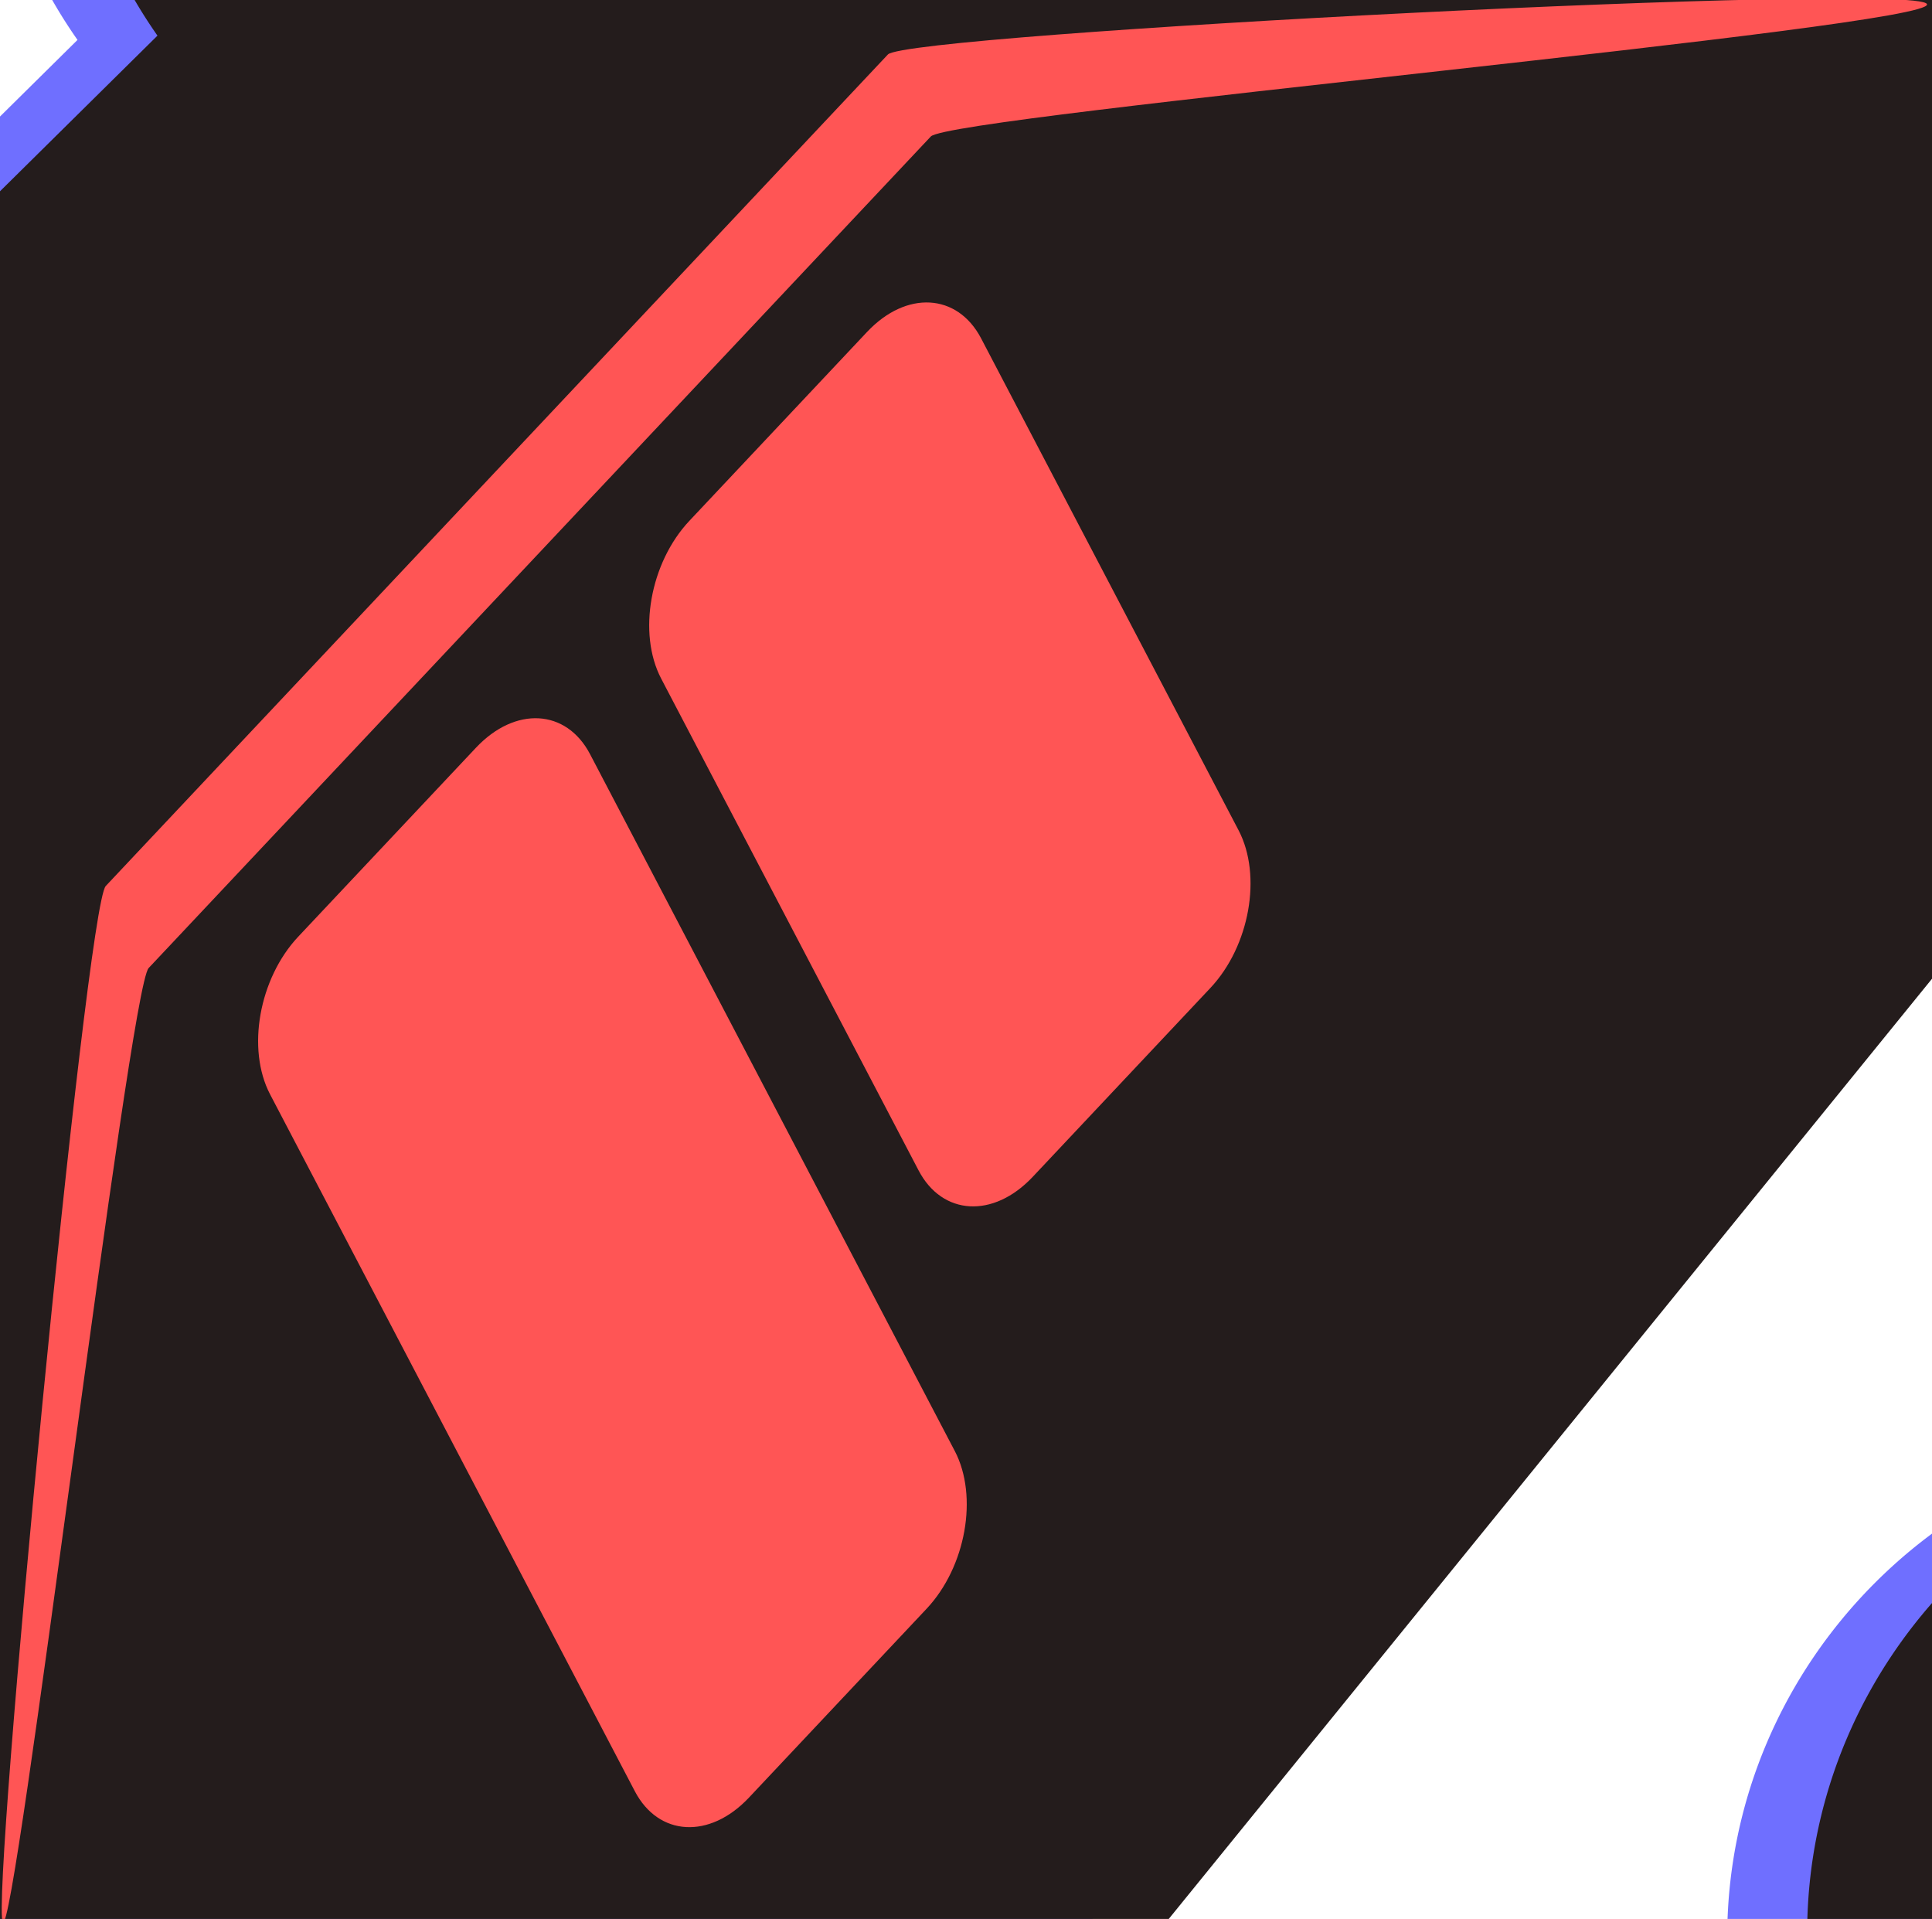 <?xml version="1.0" encoding="UTF-8" standalone="no"?>
<svg
   viewBox="0 0 48.256 47.926"
   fill="none"
   role="img"
   width="48.256"
   height="47.926"
   version="1.1"
   id="svg1091"
   sodipodi:docname="ccommits-logo.svg"
   inkscape:version="1.2.2 (732a01da63, 2022-12-09)"
   xml:space="preserve"
   xmlns:inkscape="http://www.inkscape.org/namespaces/inkscape"
   xmlns:sodipodi="http://sodipodi.sourceforge.net/DTD/sodipodi-0.dtd"
   xmlns="http://www.w3.org/2000/svg"
   xmlns:svg="http://www.w3.org/2000/svg"
   xmlns:rdf="http://www.w3.org/1999/02/22-rdf-syntax-ns#"
   xmlns:cc="http://creativecommons.org/ns#"
   xmlns:dc="http://purl.org/dc/elements/1.1/"><defs
     id="defs1095"><meshgradient
       inkscape:collect="always"
       id="meshgradient1607"
       gradientUnits="userSpaceOnUse"
       x="0.671"
       y="3.174"><meshrow
         id="meshrow1609"><meshpatch
           id="meshpatch1611"><stop
             path="c 33.049,0  66.098,0  99.147,0"
             style="stop-color:#ffffff;stop-opacity:1"
             id="stop1613" /><stop
             path="c 0,31.778  0,63.555  0,95.333"
             style="stop-color:#800080;stop-opacity:1"
             id="stop1615" /><stop
             path="c -33.049,0  -66.098,0  -99.147,0"
             style="stop-color:#ffffff;stop-opacity:1"
             id="stop1617" /><stop
             path="c 0,-31.778  0,-63.555  0,-95.333"
             style="stop-color:#800080;stop-opacity:1"
             id="stop1619" /></meshpatch></meshrow></meshgradient></defs><sodipodi:namedview
     id="namedview1093"
     pagecolor="#303030"
     bordercolor="#000000"
     borderopacity="0.25"
     inkscape:showpageshadow="2"
     inkscape:pageopacity="0"
     inkscape:pagecheckerboard="0"
     inkscape:deskcolor="#d1d1d1"
     showgrid="false"
     inkscape:zoom="4.6625"
     inkscape:cx="44.932976"
     inkscape:cy="96.300268"
     inkscape:window-width="2503"
     inkscape:window-height="1576"
     inkscape:window-x="103"
     inkscape:window-y="293"
     inkscape:window-maximized="0"
     inkscape:current-layer="layer1" /><style
     id="style1073">.name-a { font: 4em &quot;Fira Sans&quot;, sans-serif;      font-weight: 300;      fill: rgba(56, 144, 252, 0.879);      text-anchor: middle;      font-size: 4em; }
.name-b { font: 4em &quot;Fira Sans&quot;, sans-serif;      font-weight: 300;      fill: #0ab0c6;      text-anchor: middle; }
.stone_een { fill: #d58307;        transform: rotate(-49deg); }
</style><title
     id="title1075">Commit</title><mask
     id="mask__ring"
     maskUnits="userSpaceOnUse"
     x="0"
     y="0"
     width="90"
     height="90"><rect
       width="90"
       height="90"
       rx="180"
       fill="#ffffff"
       id="rect1077"
       x="0"
       y="0" /></mask><!--License: GPL. Made by Viglino: https://github.com/Viglino/font-gis--><!--License: GPL. Made by Viglino: https://github.com/Viglino/font-gis--><svg
     width="100"
     height="100"
     viewBox="0 0 100 100"
     aria-hidden="true"
     role="img"
     class="iconify iconify--gis"
     preserveAspectRatio="xMidYMid"
     version="1.1"
     id="svg1086"
     style="display:inline"
     inkscape:label="svg-bottom-shadow"
     transform="translate(-32.87,-22.266)"><path
       d="m 45.023,3.531 c -4.29,0 -8.477,2.182 -10.8,6.12 -2.57,4.362 -2.164,9.697 0.583,13.612 l -12.567,12.42 a 3.5,3.5 0 0 0 -0.045,-0.015 c -5.843,-3.011 -13.169,-0.999 -16.546,4.73 -3.5,5.935 -1.5,13.686 4.435,17.186 3.463,2.042 7.543,2.2 11.037,0.806 l 12.74,19.137 c -1.964,2.217 -3.171,5.117 -3.171,8.287 0,6.89 5.659,12.55 12.548,12.55 6.358,0 11.61,-4.835 12.389,-10.993 l 2.137,-0.76 -1.42,-3.99 -0.947,0.338 a 12.608,12.608 0 0 0 -2.155,-4.623 l 0.184,0.142 32.683,-40.256 a 12.41,12.41 0 0 0 3.64,0.594 l -0.071,1.4 4.226,0.207 0.11,-2.248 c 2.779,-0.922 5.254,-2.789 6.845,-5.488 3.38,-5.733 1.591,-13.125 -3.882,-16.777 a 3.5,3.5 0 0 0 -0.555,-0.408 3.5,3.5 0 0 0 -0.639,-0.293 c -5.843,-3.011 -13.169,-0.999 -16.547,4.73 -0.068,0.115 -0.12,0.235 -0.183,0.352 l -21.504,-4.715 c -0.168,-3.901 -2.153,-7.663 -5.586,-9.953 a 3.5,3.5 0 0 0 -0.553,-0.409 3.5,3.5 0 0 0 -0.638,-0.293 12.526,12.526 0 0 0 -5.748,-1.39 z m 0.2,6.93 c 0.894,0.035 1.795,0.29 2.632,0.783 2.676,1.578 3.538,4.925 1.96,7.601 -1.577,2.676 -4.923,3.54 -7.6,1.961 -2.675,-1.578 -3.54,-4.923 -1.962,-7.6 1.085,-1.84 3.006,-2.823 4.97,-2.745 z m 45.013,10.286 a 5.6,5.6 0 0 1 2.631,0.783 c 2.676,1.578 3.541,4.925 1.963,7.601 -1.578,2.677 -4.925,3.541 -7.601,1.963 -2.677,-1.578 -3.54,-4.925 -1.961,-7.601 1.084,-1.84 3.004,-2.824 4.968,-2.746 z m -73.591,20.46 c 0.893,0.036 1.795,0.29 2.631,0.784 2.677,1.578 3.541,4.923 1.963,7.6 -1.578,2.675 -4.923,3.54 -7.6,1.962 -2.675,-1.578 -3.54,-4.925 -1.962,-7.601 1.085,-1.84 3.004,-2.822 4.969,-2.744 z m 72.827,3.235 -0.424,8.455 4.234,0.211 0.414,-8.459 z m -0.63,12.682 -0.048,0.994 c -0.078,-0.002 -0.154,-0.012 -0.232,-0.012 -6.89,0 -12.551,5.66 -12.551,12.549 0,1.647 0.331,3.22 0.918,4.666 l -4.62,1.64 1.415,3.987 5.51,-1.95 c 2.304,2.572 5.634,4.208 9.328,4.208 6.65,0 12.103,-5.288 12.478,-11.85 a 3.5,3.5 0 0 0 0.07,-0.701 3.5,3.5 0 0 0 -0.07,-0.694 c -0.284,-5.024 -3.55,-9.292 -8.047,-11.023 l 0.08,-1.598 -4.23,-0.216 z m -0.279,7.983 c 3.106,0 5.548,2.442 5.548,5.549 0,3.106 -2.442,5.55 -5.548,5.55 -3.107,0 -5.551,-2.444 -5.551,-5.55 0,-3.107 2.444,-5.549 5.55,-5.549 z m -20.25,13.271 -7.977,2.834 1.412,3.987 7.984,-2.83 -1.42,-3.99 z m -25.077,1.887 c 3.107,0 5.551,2.442 5.551,5.549 0,3.107 -2.444,5.55 -5.55,5.55 -3.107,0 -5.55,-2.443 -5.55,-5.55 0,-3.107 2.443,-5.549 5.55,-5.549 z"
       fill="#272626"
       fill-rule="evenodd"
       id="path1084"
       style="display:inline;fill:#6f6fff;fill-opacity:1" /></svg><svg
     width="105"
     height="100"
     viewBox="0 0 100 100"
     aria-hidden="true"
     role="img"
     class="iconify iconify--gis"
     preserveAspectRatio="xMidYMid"
     version="1.1"
     id="svg1082"
     style="display:inline"
     inkscape:label="svg-mid-shadow"
     transform="translate(-30.37,-22.266)"><path
       d="m 42.02,3.424 c -4.29,0 -8.477,2.182 -10.8,6.12 -2.57,4.362 -2.164,9.697 0.583,13.612 L 19.236,35.576 A 3.5,3.5 0 0 0 19.191,35.561 C 13.348,32.55 6.022,34.562 2.645,40.291 c -3.5,5.935 -1.5,13.686 4.435,17.186 3.463,2.042 7.543,2.2 11.037,0.806 l 12.74,19.137 c -1.964,2.217 -3.171,5.117 -3.171,8.287 0,6.89 5.659,12.55 12.548,12.55 6.358,0 11.61,-4.835 12.389,-10.993 l 2.137,-0.76 -1.42,-3.99 -0.947,0.338 a 12.608,12.608 0 0 0 -2.155,-4.623 l 0.184,0.142 32.683,-40.256 a 12.41,12.41 0 0 0 3.64,0.594 l -0.071,1.4 4.226,0.207 0.11,-2.248 c 2.779,-0.922 5.254,-2.789 6.845,-5.488 3.38,-5.733 1.591,-13.125 -3.882,-16.777 a 3.5,3.5 0 0 0 -0.555,-0.408 3.5,3.5 0 0 0 -0.639,-0.293 c -5.843,-3.011 -13.169,-0.999 -16.547,4.73 -0.068,0.115 -0.12,0.235 -0.183,0.352 L 54.545,15.469 C 54.377,11.568 52.392,7.806 48.959,5.516 A 3.5,3.5 0 0 0 48.406,5.107 3.5,3.5 0 0 0 47.768,4.814 12.526,12.526 0 0 0 42.02,3.424 Z m 0.2,6.93 c 0.894,0.035 1.795,0.29 2.632,0.783 2.676,1.578 3.538,4.925 1.96,7.601 -1.577,2.676 -4.923,3.54 -7.6,1.961 -2.675,-1.578 -3.54,-4.923 -1.962,-7.6 1.085,-1.84 3.006,-2.823 4.97,-2.745 z M 87.233,20.64 a 5.6,5.6 0 0 1 2.631,0.783 c 2.676,1.578 3.541,4.925 1.963,7.601 -1.578,2.677 -4.925,3.541 -7.601,1.963 -2.677,-1.578 -3.54,-4.925 -1.961,-7.601 1.084,-1.84 3.004,-2.824 4.968,-2.746 z M 13.642,41.1 c 0.893,0.036 1.795,0.29 2.631,0.784 2.677,1.578 3.541,4.923 1.963,7.6 -1.578,2.675 -4.923,3.54 -7.6,1.962 -2.675,-1.578 -3.54,-4.925 -1.962,-7.601 1.085,-1.84 3.004,-2.822 4.969,-2.744 z m 72.827,3.235 -0.424,8.455 4.234,0.211 0.414,-8.459 z m -0.63,12.682 -0.048,0.994 c -0.078,-0.002 -0.154,-0.012 -0.232,-0.012 -6.89,0 -12.551,5.66 -12.551,12.549 0,1.647 0.331,3.22 0.918,4.666 l -4.62,1.64 1.415,3.987 5.51,-1.95 c 2.304,2.572 5.634,4.208 9.328,4.208 6.65,0 12.103,-5.288 12.478,-11.85 a 3.5,3.5 0 0 0 0.07,-0.701 3.5,3.5 0 0 0 -0.07,-0.694 C 97.753,64.83 94.487,60.562 89.99,58.831 l 0.08,-1.598 -4.23,-0.216 z M 85.56,65 c 3.106,0 5.548,2.442 5.548,5.549 0,3.106 -2.442,5.55 -5.548,5.55 -3.107,0 -5.551,-2.444 -5.551,-5.55 0,-3.107 2.444,-5.549 5.55,-5.549 z m -20.25,13.271 -7.977,2.834 1.412,3.987 7.984,-2.83 -1.42,-3.99 z m -25.077,1.887 c 3.107,0 5.551,2.442 5.551,5.549 0,3.107 -2.444,5.55 -5.55,5.55 -3.107,0 -5.55,-2.443 -5.55,-5.55 0,-3.107 2.443,-5.549 5.55,-5.549 z"
       fill="#d58307"
       fill-rule="evenodd"
       id="path1080"
       style="display:inline;fill:#241c1c" /></svg><!--License: GPL. Made by Viglino: https://github.com/Viglino/font-gis--><g
     inkscape:groupmode="layer"
     id="layer1"
     inkscape:label="GitIcon"
     style="display:inline"
     transform="translate(-32.87,-22.266)"><g
       style="fill:#ff5555"
       id="g4345"
       transform="matrix(0.067,0.128,-0.111,0.118,57.343,14.812)"><path
         d="m 47.994,39.995 v 176 c 0,4.418 104.568,93.286 100.15,93.286 -4.418,0 -116.15,-88.868 -116.15,-93.286 v -176 c 0,-4.418 127.74,-154.032 132.158,-154.032 4.418,0 -116.158,149.614 -116.158,154.032 z M 80,120 h 96 c 8.832,-0.01 15.99,-7.168 16,-16 V 64 C 191.99,55.168 184.832,48.01 176,48 H 80 c -8.832,0.01 -15.99,7.168 -16,16 v 40 c 0.01,8.832 7.168,15.99 16,16 z m 136,16 H 80 c -8.832,0.01 -15.99,7.168 -16,16 v 40 c 0.01,8.832 7.168,15.99 16,16 h 136 c 8.832,-0.01 15.99,-7.168 16,-16 v -40 c -0.01,-8.832 -7.168,-15.99 -16,-16 z"
         id="path4337"
         style="fill:#ff5555"
         sodipodi:nodetypes="ssssssscccccccccccccccccc" /></g></g><svg
     width="100"
     height="100"
     viewBox="0 0 100 100"
     aria-hidden="true"
     role="img"
     class="iconify iconify--gis"
     preserveAspectRatio="xMidYMid"
     version="1.1"
     id="svg1620"
     style="display:none"
     inkscape:label="svg-top"
     transform="translate(-32.87,-22.266)"><path
       d="m 42.02,3.424 c -4.29,0 -8.477,2.182 -10.8,6.12 -2.57,4.362 -2.164,9.697 0.583,13.612 L 19.236,35.576 C 19.221,35.571 19.206,35.566 19.191,35.561 13.348,32.55 6.022,34.562 2.645,40.291 c -3.5,5.935 -1.5,13.686 4.435,17.186 3.463,2.042 7.543,2.2 11.037,0.806 l 12.74,19.137 c -1.964,2.217 -3.171,5.117 -3.171,8.287 0,6.89 5.659,12.55 12.548,12.55 6.358,0 11.61,-4.835 12.389,-10.993 l 2.137,-0.76 -1.42,-3.99 -0.947,0.338 C 51.997,81.18 51.264,79.607 50.238,78.229 L 46.196,71.659 63.243,27.725 c 1.177,0.378 22.373,8.716 23.609,8.732 L 86.674,40.109 90.9,40.316 91.01,38.068 c 2.779,-0.922 5.254,-2.789 6.845,-5.488 3.38,-5.733 1.591,-13.125 -3.882,-16.777 -0.171,-0.154 -0.357,-0.291 -0.555,-0.408 -0.203,-0.119 -0.417,-0.217 -0.639,-0.293 -5.843,-3.011 -13.169,-0.999 -16.547,4.73 -0.068,0.115 -0.12,0.235 -0.183,0.352 L 54.545,15.469 C 54.377,11.568 52.392,7.806 48.959,5.516 48.789,5.362 48.603,5.225 48.406,5.107 48.204,4.988 47.99,4.89 47.768,4.814 45.99,3.899 44.019,3.422 42.02,3.424 Z m 0.2,6.93 c 0.894,0.035 1.795,0.29 2.632,0.783 2.676,1.578 3.538,4.925 1.96,7.601 -1.577,2.676 -4.923,3.54 -7.6,1.961 -2.675,-1.578 -3.54,-4.923 -1.962,-7.6 1.085,-1.84 3.006,-2.823 4.97,-2.745 z M 87.233,20.64 c 0.928,0.039 1.833,0.308 2.631,0.783 2.676,1.578 3.541,4.925 1.963,7.601 -1.578,2.677 -4.925,3.541 -7.601,1.963 -2.677,-1.578 -3.54,-4.925 -1.961,-7.601 1.084,-1.84 3.004,-2.824 4.968,-2.746 z M 13.642,41.1 c 0.893,0.036 1.795,0.29 2.631,0.784 2.677,1.578 3.541,4.923 1.963,7.6 -1.578,2.675 -4.923,3.54 -7.6,1.962 -2.675,-1.578 -3.54,-4.925 -1.962,-7.601 1.085,-1.84 3.004,-2.822 4.969,-2.744 z M 86.848,40.316 86.045,52.79 90.127,57.323 90.693,44.542 Z M 85.839,57.017 85.791,58.011 c -0.078,-0.002 -0.154,-0.012 -0.232,-0.012 -6.89,0 -12.551,5.66 -12.551,12.549 0,1.647 0.331,3.22 0.918,4.666 l -4.62,1.64 1.415,3.987 5.51,-1.95 c 2.304,2.572 5.634,4.208 9.328,4.208 6.65,0 12.103,-5.288 12.478,-11.85 0.047,-0.231 0.07,-0.466 0.07,-0.701 -1.66e-4,-0.233 -0.024,-0.466 -0.07,-0.694 -0.284,-5.024 -3.55,-9.292 -8.047,-11.023 l 0.08,-1.598 -4.23,-0.216 z M 85.56,65 c 3.106,0 5.548,2.442 5.548,5.549 0,3.106 -2.442,5.55 -5.548,5.55 -3.107,0 -5.551,-2.444 -5.551,-5.55 0,-3.107 2.444,-5.549 5.55,-5.549 z m -20.25,13.271 -7.977,2.834 1.412,3.987 7.984,-2.83 -1.42,-3.99 z m -25.077,1.887 c 3.107,0 5.551,2.442 5.551,5.549 0,3.107 -2.444,5.55 -5.55,5.55 -3.107,0 -5.55,-2.443 -5.55,-5.55 0,-3.107 2.443,-5.549 5.55,-5.549 z"
       fill="#272626"
       fill-rule="evenodd"
       id="path1618"
       style="display:inline;fill:#0000ff;fill-opacity:0.728"
       sodipodi:nodetypes="cccccccccssccccccccccccccccccccccccccccccccccccccccccccccccssccccscccccccsssssscccccccssscc" /></svg><svg
     width="100"
     height="100"
     viewBox="0 0 100 100"
     aria-hidden="true"
     role="img"
     class="iconify iconify--gis"
     preserveAspectRatio="xMidYMid"
     version="1.1"
     id="svg187"
     style="display:inline"
     inkscape:label="svg-top"
     transform="translate(-32.87,-22.266)"><path
       d="m 42.02,3.424 c -4.29,0 -8.477,2.182 -10.8,6.12 -2.57,4.362 -2.164,9.697 0.583,13.612 L 19.236,35.576 C 19.221,35.571 19.206,35.566 19.191,35.561 13.348,32.55 6.022,34.562 2.645,40.291 c -3.5,5.935 -1.5,13.686 4.435,17.186 3.463,2.042 7.543,2.2 11.037,0.806 l 12.74,19.137 c -1.964,2.217 -3.171,5.117 -3.171,8.287 0,6.89 5.659,12.55 12.548,12.55 6.358,0 11.61,-4.835 12.389,-10.993 l 2.137,-0.76 -1.42,-3.99 -0.947,0.338 C 51.997,81.18 51.264,79.607 50.238,78.229 L 46.196,71.659 63.243,27.725 c 1.177,0.378 22.373,8.716 23.609,8.732 L 86.674,40.109 90.9,40.316 91.01,38.068 c 2.779,-0.922 5.254,-2.789 6.845,-5.488 3.38,-5.733 1.591,-13.125 -3.882,-16.777 -0.171,-0.154 -0.357,-0.291 -0.555,-0.408 -0.203,-0.119 -0.417,-0.217 -0.639,-0.293 -5.843,-3.011 -13.169,-0.999 -16.547,4.73 -0.068,0.115 -0.12,0.235 -0.183,0.352 L 54.545,15.469 C 54.377,11.568 52.392,7.806 48.959,5.516 48.789,5.362 48.603,5.225 48.406,5.107 48.204,4.988 47.99,4.89 47.768,4.814 45.99,3.899 44.019,3.422 42.02,3.424 Z m 0.2,6.93 c 0.894,0.035 1.795,0.29 2.632,0.783 2.676,1.578 3.538,4.925 1.96,7.601 -1.577,2.676 -4.923,3.54 -7.6,1.961 -2.675,-1.578 -3.54,-4.923 -1.962,-7.6 1.085,-1.84 3.006,-2.823 4.97,-2.745 z M 87.233,20.64 c 0.928,0.039 1.833,0.308 2.631,0.783 2.676,1.578 3.541,4.925 1.963,7.601 -1.578,2.677 -4.925,3.541 -7.601,1.963 -2.677,-1.578 -3.54,-4.925 -1.961,-7.601 1.084,-1.84 3.004,-2.824 4.968,-2.746 z M 13.642,41.1 c 0.893,0.036 1.795,0.29 2.631,0.784 2.677,1.578 3.541,4.923 1.963,7.6 -1.578,2.675 -4.923,3.54 -7.6,1.962 -2.675,-1.578 -3.54,-4.925 -1.962,-7.601 1.085,-1.84 3.004,-2.822 4.969,-2.744 z M 86.848,40.316 86.045,52.79 90.127,57.323 90.693,44.542 Z M 85.839,57.017 85.791,58.011 c -0.078,-0.002 -0.154,-0.012 -0.232,-0.012 -6.89,0 -12.551,5.66 -12.551,12.549 0,1.647 0.331,3.22 0.918,4.666 l -4.62,1.64 1.415,3.987 5.51,-1.95 c 2.304,2.572 5.634,4.208 9.328,4.208 6.65,0 12.103,-5.288 12.478,-11.85 0.047,-0.231 0.07,-0.466 0.07,-0.701 -1.66e-4,-0.233 -0.024,-0.466 -0.07,-0.694 -0.284,-5.024 -3.55,-9.292 -8.047,-11.023 l 0.08,-1.598 -4.23,-0.216 z M 85.56,65 c 3.106,0 5.548,2.442 5.548,5.549 0,3.106 -2.442,5.55 -5.548,5.55 -3.107,0 -5.551,-2.444 -5.551,-5.55 0,-3.107 2.444,-5.549 5.55,-5.549 z m -20.25,13.271 -7.977,2.834 1.412,3.987 7.984,-2.83 -1.42,-3.99 z m -25.077,1.887 c 3.107,0 5.551,2.442 5.551,5.549 0,3.107 -2.444,5.55 -5.55,5.55 -3.107,0 -5.55,-2.443 -5.55,-5.55 0,-3.107 2.443,-5.549 5.55,-5.549 z"
       fill="#272626"
       fill-rule="evenodd"
       id="path185"
       style="display:inline;fill:#000000;fill-opacity:0;stroke:url(#meshgradient1607);stroke-width:0.5;stroke-linecap:round;stroke-linejoin:bevel;stroke-dasharray:none;stroke-dashoffset:0;stroke-opacity:1;paint-order:normal"
       sodipodi:nodetypes="cccccccccssccccccccccccccccccccccccccccccccccccccccccccccccssccccscccccccsssssscccccccssscc"
       inkscape:label="path185" /></svg><script
     id="mesh_polyfill"
     type="text/javascript">
!function(){const t=&quot;http://www.w3.org/2000/svg&quot;,e=&quot;http://www.w3.org/1999/xlink&quot;,s=&quot;http://www.w3.org/1999/xhtml&quot;,r=2;if(document.createElementNS(t,&quot;meshgradient&quot;).x)return;const n=(t,e,s,r)=&gt;{let n=new x(.5*(e.x+s.x),.5*(e.y+s.y)),o=new x(.5*(t.x+e.x),.5*(t.y+e.y)),i=new x(.5*(s.x+r.x),.5*(s.y+r.y)),a=new x(.5*(n.x+o.x),.5*(n.y+o.y)),h=new x(.5*(n.x+i.x),.5*(n.y+i.y)),l=new x(.5*(a.x+h.x),.5*(a.y+h.y));return[[t,o,a,l],[l,h,i,r]]},o=t=&gt;{let e=t[0].distSquared(t[1]),s=t[2].distSquared(t[3]),r=.25*t[0].distSquared(t[2]),n=.25*t[1].distSquared(t[3]),o=e&gt;s?e:s,i=r&gt;n?r:n;return 18*(o&gt;i?o:i)},i=(t,e)=&gt;Math.sqrt(t.distSquared(e)),a=(t,e)=&gt;t.scale(2/3).add(e.scale(1/3)),h=t=&gt;{let e,s,r,n,o,i,a,h=new g;return t.match(/(\w+\(\s*[^)]+\))+/g).forEach(t=&gt;{let l=t.match(/[\w.-]+/g),d=l.shift();switch(d){case&quot;translate&quot;:2===l.length?e=new g(1,0,0,1,l[0],l[1]):(console.error(&quot;mesh.js: translate does not have 2 arguments!&quot;),e=new g(1,0,0,1,0,0)),h=h.append(e);break;case&quot;scale&quot;:1===l.length?s=new g(l[0],0,0,l[0],0,0):2===l.length?s=new g(l[0],0,0,l[1],0,0):(console.error(&quot;mesh.js: scale does not have 1 or 2 arguments!&quot;),s=new g(1,0,0,1,0,0)),h=h.append(s);break;case&quot;rotate&quot;:if(3===l.length&amp;&amp;(e=new g(1,0,0,1,l[1],l[2]),h=h.append(e)),l[0]){r=l[0]*Math.PI/180;let t=Math.cos(r),e=Math.sin(r);Math.abs(t)&lt;1e-16&amp;&amp;(t=0),Math.abs(e)&lt;1e-16&amp;&amp;(e=0),a=new g(t,e,-e,t,0,0),h=h.append(a)}else console.error(&quot;math.js: No argument to rotate transform!&quot;);3===l.length&amp;&amp;(e=new g(1,0,0,1,-l[1],-l[2]),h=h.append(e));break;case&quot;skewX&quot;:l[0]?(r=l[0]*Math.PI/180,n=Math.tan(r),o=new g(1,0,n,1,0,0),h=h.append(o)):console.error(&quot;math.js: No argument to skewX transform!&quot;);break;case&quot;skewY&quot;:l[0]?(r=l[0]*Math.PI/180,n=Math.tan(r),i=new g(1,n,0,1,0,0),h=h.append(i)):console.error(&quot;math.js: No argument to skewY transform!&quot;);break;case&quot;matrix&quot;:6===l.length?h=h.append(new g(...l)):console.error(&quot;math.js: Incorrect number of arguments for matrix!&quot;);break;default:console.error(&quot;mesh.js: Unhandled transform type: &quot;+d)}}),h},l=t=&gt;{let e=[],s=t.split(/[ ,]+/);for(let t=0,r=s.length-1;t&lt;r;t+=2)e.push(new x(parseFloat(s[t]),parseFloat(s[t+1])));return e},d=(t,e)=&gt;{for(let s in e)t.setAttribute(s,e[s])},c=(t,e,s,r,n)=&gt;{let o,i,a=[0,0,0,0];for(let h=0;h&lt;3;++h)e[h]&lt;t[h]&amp;&amp;e[h]&lt;s[h]||t[h]&lt;e[h]&amp;&amp;s[h]&lt;e[h]?a[h]=0:(a[h]=.5*((e[h]-t[h])/r+(s[h]-e[h])/n),o=Math.abs(3*(e[h]-t[h])/r),i=Math.abs(3*(s[h]-e[h])/n),a[h]&gt;o?a[h]=o:a[h]&gt;i&amp;&amp;(a[h]=i));return a},u=[[1,0,0,0,0,0,0,0,0,0,0,0,0,0,0,0],[0,0,0,0,1,0,0,0,0,0,0,0,0,0,0,0],[-3,3,0,0,-2,-1,0,0,0,0,0,0,0,0,0,0],[2,-2,0,0,1,1,0,0,0,0,0,0,0,0,0,0],[0,0,0,0,0,0,0,0,1,0,0,0,0,0,0,0],[0,0,0,0,0,0,0,0,0,0,0,0,1,0,0,0],[0,0,0,0,0,0,0,0,-3,3,0,0,-2,-1,0,0],[0,0,0,0,0,0,0,0,2,-2,0,0,1,1,0,0],[-3,0,3,0,0,0,0,0,-2,0,-1,0,0,0,0,0],[0,0,0,0,-3,0,3,0,0,0,0,0,-2,0,-1,0],[9,-9,-9,9,6,3,-6,-3,6,-6,3,-3,4,2,2,1],[-6,6,6,-6,-3,-3,3,3,-4,4,-2,2,-2,-2,-1,-1],[2,0,-2,0,0,0,0,0,1,0,1,0,0,0,0,0],[0,0,0,0,2,0,-2,0,0,0,0,0,1,0,1,0],[-6,6,6,-6,-4,-2,4,2,-3,3,-3,3,-2,-1,-2,-1],[4,-4,-4,4,2,2,-2,-2,2,-2,2,-2,1,1,1,1]],f=t=&gt;{let e=[];for(let s=0;s&lt;16;++s){e[s]=0;for(let r=0;r&lt;16;++r)e[s]+=u[s][r]*t[r]}return e},p=(t,e,s)=&gt;{const r=e*e,n=s*s,o=e*e*e,i=s*s*s;return t[0]+t[1]*e+t[2]*r+t[3]*o+t[4]*s+t[5]*s*e+t[6]*s*r+t[7]*s*o+t[8]*n+t[9]*n*e+t[10]*n*r+t[11]*n*o+t[12]*i+t[13]*i*e+t[14]*i*r+t[15]*i*o},y=t=&gt;{let e=[],s=[],r=[];for(let s=0;s&lt;4;++s)e[s]=[],e[s][0]=n(t[0][s],t[1][s],t[2][s],t[3][s]),e[s][1]=[],e[s][1].push(...n(...e[s][0][0])),e[s][1].push(...n(...e[s][0][1])),e[s][2]=[],e[s][2].push(...n(...e[s][1][0])),e[s][2].push(...n(...e[s][1][1])),e[s][2].push(...n(...e[s][1][2])),e[s][2].push(...n(...e[s][1][3]));for(let t=0;t&lt;8;++t){s[t]=[];for(let r=0;r&lt;4;++r)s[t][r]=[],s[t][r][0]=n(e[0][2][t][r],e[1][2][t][r],e[2][2][t][r],e[3][2][t][r]),s[t][r][1]=[],s[t][r][1].push(...n(...s[t][r][0][0])),s[t][r][1].push(...n(...s[t][r][0][1])),s[t][r][2]=[],s[t][r][2].push(...n(...s[t][r][1][0])),s[t][r][2].push(...n(...s[t][r][1][1])),s[t][r][2].push(...n(...s[t][r][1][2])),s[t][r][2].push(...n(...s[t][r][1][3]))}for(let t=0;t&lt;8;++t){r[t]=[];for(let e=0;e&lt;8;++e)r[t][e]=[],r[t][e][0]=s[t][0][2][e],r[t][e][1]=s[t][1][2][e],r[t][e][2]=s[t][2][2][e],r[t][e][3]=s[t][3][2][e]}return r};class x{constructor(t,e){this.x=t||0,this.y=e||0}toString(){return`(x=${this.x}, y=${this.y})`}clone(){return new x(this.x,this.y)}add(t){return new x(this.x+t.x,this.y+t.y)}scale(t){return void 0===t.x?new x(this.x*t,this.y*t):new x(this.x*t.x,this.y*t.y)}distSquared(t){let e=this.x-t.x,s=this.y-t.y;return e*e+s*s}transform(t){let e=this.x*t.a+this.y*t.c+t.e,s=this.x*t.b+this.y*t.d+t.f;return new x(e,s)}}class g{constructor(t,e,s,r,n,o){void 0===t?(this.a=1,this.b=0,this.c=0,this.d=1,this.e=0,this.f=0):(this.a=t,this.b=e,this.c=s,this.d=r,this.e=n,this.f=o)}toString(){return`affine: ${this.a} ${this.c} ${this.e} \n       ${this.b} ${this.d} ${this.f}`}append(t){t instanceof g||console.error(&quot;mesh.js: argument to Affine.append is not affine!&quot;);let e=this.a*t.a+this.c*t.b,s=this.b*t.a+this.d*t.b,r=this.a*t.c+this.c*t.d,n=this.b*t.c+this.d*t.d,o=this.a*t.e+this.c*t.f+this.e,i=this.b*t.e+this.d*t.f+this.f;return new g(e,s,r,n,o,i)}}class w{constructor(t,e){this.nodes=t,this.colors=e}paintCurve(t,e){if(o(this.nodes)&gt;r){const s=n(...this.nodes);let r=[[],[]],o=[[],[]];for(let t=0;t&lt;4;++t)r[0][t]=this.colors[0][t],r[1][t]=(this.colors[0][t]+this.colors[1][t])/2,o[0][t]=r[1][t],o[1][t]=this.colors[1][t];let i=new w(s[0],r),a=new w(s[1],o);i.paintCurve(t,e),a.paintCurve(t,e)}else{let s=Math.round(this.nodes[0].x);if(s&gt;=0&amp;&amp;s&lt;e){let r=4*(~~this.nodes[0].y*e+s);t[r]=Math.round(this.colors[0][0]),t[r+1]=Math.round(this.colors[0][1]),t[r+2]=Math.round(this.colors[0][2]),t[r+3]=Math.round(this.colors[0][3])}}}}class m{constructor(t,e){this.nodes=t,this.colors=e}split(){let t=[[],[],[],[]],e=[[],[],[],[]],s=[[[],[]],[[],[]]],r=[[[],[]],[[],[]]];for(let s=0;s&lt;4;++s){const r=n(this.nodes[0][s],this.nodes[1][s],this.nodes[2][s],this.nodes[3][s]);t[0][s]=r[0][0],t[1][s]=r[0][1],t[2][s]=r[0][2],t[3][s]=r[0][3],e[0][s]=r[1][0],e[1][s]=r[1][1],e[2][s]=r[1][2],e[3][s]=r[1][3]}for(let t=0;t&lt;4;++t)s[0][0][t]=this.colors[0][0][t],s[0][1][t]=this.colors[0][1][t],s[1][0][t]=(this.colors[0][0][t]+this.colors[1][0][t])/2,s[1][1][t]=(this.colors[0][1][t]+this.colors[1][1][t])/2,r[0][0][t]=s[1][0][t],r[0][1][t]=s[1][1][t],r[1][0][t]=this.colors[1][0][t],r[1][1][t]=this.colors[1][1][t];return[new m(t,s),new m(e,r)]}paint(t,e){let s,n=!1;for(let t=0;t&lt;4;++t)if((s=o([this.nodes[0][t],this.nodes[1][t],this.nodes[2][t],this.nodes[3][t]]))&gt;r){n=!0;break}if(n){let s=this.split();s[0].paint(t,e),s[1].paint(t,e)}else{new w([...this.nodes[0]],[...this.colors[0]]).paintCurve(t,e)}}}class b{constructor(t){this.readMesh(t),this.type=t.getAttribute(&quot;type&quot;)||&quot;bilinear&quot;}readMesh(t){let e=[[]],s=[[]],r=Number(t.getAttribute(&quot;x&quot;)),n=Number(t.getAttribute(&quot;y&quot;));e[0][0]=new x(r,n);let o=t.children;for(let t=0,r=o.length;t&lt;r;++t){e[3*t+1]=[],e[3*t+2]=[],e[3*t+3]=[],s[t+1]=[];let r=o[t].children;for(let n=0,o=r.length;n&lt;o;++n){let o=r[n].children;for(let r=0,i=o.length;r&lt;i;++r){let i=r;0!==t&amp;&amp;++i;let h,d=o[r].getAttribute(&quot;path&quot;),c=&quot;l&quot;;null!=d&amp;&amp;(c=(h=d.match(/\s*([lLcC])\s*(.*)/))[1]);let u=l(h[2]);switch(c){case&quot;l&quot;:0===i?(e[3*t][3*n+3]=u[0].add(e[3*t][3*n]),e[3*t][3*n+1]=a(e[3*t][3*n],e[3*t][3*n+3]),e[3*t][3*n+2]=a(e[3*t][3*n+3],e[3*t][3*n])):1===i?(e[3*t+3][3*n+3]=u[0].add(e[3*t][3*n+3]),e[3*t+1][3*n+3]=a(e[3*t][3*n+3],e[3*t+3][3*n+3]),e[3*t+2][3*n+3]=a(e[3*t+3][3*n+3],e[3*t][3*n+3])):2===i?(0===n&amp;&amp;(e[3*t+3][3*n+0]=u[0].add(e[3*t+3][3*n+3])),e[3*t+3][3*n+1]=a(e[3*t+3][3*n],e[3*t+3][3*n+3]),e[3*t+3][3*n+2]=a(e[3*t+3][3*n+3],e[3*t+3][3*n])):(e[3*t+1][3*n]=a(e[3*t][3*n],e[3*t+3][3*n]),e[3*t+2][3*n]=a(e[3*t+3][3*n],e[3*t][3*n]));break;case&quot;L&quot;:0===i?(e[3*t][3*n+3]=u[0],e[3*t][3*n+1]=a(e[3*t][3*n],e[3*t][3*n+3]),e[3*t][3*n+2]=a(e[3*t][3*n+3],e[3*t][3*n])):1===i?(e[3*t+3][3*n+3]=u[0],e[3*t+1][3*n+3]=a(e[3*t][3*n+3],e[3*t+3][3*n+3]),e[3*t+2][3*n+3]=a(e[3*t+3][3*n+3],e[3*t][3*n+3])):2===i?(0===n&amp;&amp;(e[3*t+3][3*n+0]=u[0]),e[3*t+3][3*n+1]=a(e[3*t+3][3*n],e[3*t+3][3*n+3]),e[3*t+3][3*n+2]=a(e[3*t+3][3*n+3],e[3*t+3][3*n])):(e[3*t+1][3*n]=a(e[3*t][3*n],e[3*t+3][3*n]),e[3*t+2][3*n]=a(e[3*t+3][3*n],e[3*t][3*n]));break;case&quot;c&quot;:0===i?(e[3*t][3*n+1]=u[0].add(e[3*t][3*n]),e[3*t][3*n+2]=u[1].add(e[3*t][3*n]),e[3*t][3*n+3]=u[2].add(e[3*t][3*n])):1===i?(e[3*t+1][3*n+3]=u[0].add(e[3*t][3*n+3]),e[3*t+2][3*n+3]=u[1].add(e[3*t][3*n+3]),e[3*t+3][3*n+3]=u[2].add(e[3*t][3*n+3])):2===i?(e[3*t+3][3*n+2]=u[0].add(e[3*t+3][3*n+3]),e[3*t+3][3*n+1]=u[1].add(e[3*t+3][3*n+3]),0===n&amp;&amp;(e[3*t+3][3*n+0]=u[2].add(e[3*t+3][3*n+3]))):(e[3*t+2][3*n]=u[0].add(e[3*t+3][3*n]),e[3*t+1][3*n]=u[1].add(e[3*t+3][3*n]));break;case&quot;C&quot;:0===i?(e[3*t][3*n+1]=u[0],e[3*t][3*n+2]=u[1],e[3*t][3*n+3]=u[2]):1===i?(e[3*t+1][3*n+3]=u[0],e[3*t+2][3*n+3]=u[1],e[3*t+3][3*n+3]=u[2]):2===i?(e[3*t+3][3*n+2]=u[0],e[3*t+3][3*n+1]=u[1],0===n&amp;&amp;(e[3*t+3][3*n+0]=u[2])):(e[3*t+2][3*n]=u[0],e[3*t+1][3*n]=u[1]);break;default:console.error(&quot;mesh.js: &quot;+c+&quot; invalid path type.&quot;)}if(0===t&amp;&amp;0===n||r&gt;0){let e=window.getComputedStyle(o[r]).stopColor.match(/^rgb\s*\(\s*(\d+)\s*,\s*(\d+)\s*,\s*(\d+)\s*\)$/i),a=window.getComputedStyle(o[r]).stopOpacity,h=255;a&amp;&amp;(h=Math.floor(255*a)),e&amp;&amp;(0===i?(s[t][n]=[],s[t][n][0]=Math.floor(e[1]),s[t][n][1]=Math.floor(e[2]),s[t][n][2]=Math.floor(e[3]),s[t][n][3]=h):1===i?(s[t][n+1]=[],s[t][n+1][0]=Math.floor(e[1]),s[t][n+1][1]=Math.floor(e[2]),s[t][n+1][2]=Math.floor(e[3]),s[t][n+1][3]=h):2===i?(s[t+1][n+1]=[],s[t+1][n+1][0]=Math.floor(e[1]),s[t+1][n+1][1]=Math.floor(e[2]),s[t+1][n+1][2]=Math.floor(e[3]),s[t+1][n+1][3]=h):3===i&amp;&amp;(s[t+1][n]=[],s[t+1][n][0]=Math.floor(e[1]),s[t+1][n][1]=Math.floor(e[2]),s[t+1][n][2]=Math.floor(e[3]),s[t+1][n][3]=h))}}e[3*t+1][3*n+1]=new x,e[3*t+1][3*n+2]=new x,e[3*t+2][3*n+1]=new x,e[3*t+2][3*n+2]=new x,e[3*t+1][3*n+1].x=(-4*e[3*t][3*n].x+6*(e[3*t][3*n+1].x+e[3*t+1][3*n].x)+-2*(e[3*t][3*n+3].x+e[3*t+3][3*n].x)+3*(e[3*t+3][3*n+1].x+e[3*t+1][3*n+3].x)+-1*e[3*t+3][3*n+3].x)/9,e[3*t+1][3*n+2].x=(-4*e[3*t][3*n+3].x+6*(e[3*t][3*n+2].x+e[3*t+1][3*n+3].x)+-2*(e[3*t][3*n].x+e[3*t+3][3*n+3].x)+3*(e[3*t+3][3*n+2].x+e[3*t+1][3*n].x)+-1*e[3*t+3][3*n].x)/9,e[3*t+2][3*n+1].x=(-4*e[3*t+3][3*n].x+6*(e[3*t+3][3*n+1].x+e[3*t+2][3*n].x)+-2*(e[3*t+3][3*n+3].x+e[3*t][3*n].x)+3*(e[3*t][3*n+1].x+e[3*t+2][3*n+3].x)+-1*e[3*t][3*n+3].x)/9,e[3*t+2][3*n+2].x=(-4*e[3*t+3][3*n+3].x+6*(e[3*t+3][3*n+2].x+e[3*t+2][3*n+3].x)+-2*(e[3*t+3][3*n].x+e[3*t][3*n+3].x)+3*(e[3*t][3*n+2].x+e[3*t+2][3*n].x)+-1*e[3*t][3*n].x)/9,e[3*t+1][3*n+1].y=(-4*e[3*t][3*n].y+6*(e[3*t][3*n+1].y+e[3*t+1][3*n].y)+-2*(e[3*t][3*n+3].y+e[3*t+3][3*n].y)+3*(e[3*t+3][3*n+1].y+e[3*t+1][3*n+3].y)+-1*e[3*t+3][3*n+3].y)/9,e[3*t+1][3*n+2].y=(-4*e[3*t][3*n+3].y+6*(e[3*t][3*n+2].y+e[3*t+1][3*n+3].y)+-2*(e[3*t][3*n].y+e[3*t+3][3*n+3].y)+3*(e[3*t+3][3*n+2].y+e[3*t+1][3*n].y)+-1*e[3*t+3][3*n].y)/9,e[3*t+2][3*n+1].y=(-4*e[3*t+3][3*n].y+6*(e[3*t+3][3*n+1].y+e[3*t+2][3*n].y)+-2*(e[3*t+3][3*n+3].y+e[3*t][3*n].y)+3*(e[3*t][3*n+1].y+e[3*t+2][3*n+3].y)+-1*e[3*t][3*n+3].y)/9,e[3*t+2][3*n+2].y=(-4*e[3*t+3][3*n+3].y+6*(e[3*t+3][3*n+2].y+e[3*t+2][3*n+3].y)+-2*(e[3*t+3][3*n].y+e[3*t][3*n+3].y)+3*(e[3*t][3*n+2].y+e[3*t+2][3*n].y)+-1*e[3*t][3*n].y)/9}}this.nodes=e,this.colors=s}paintMesh(t,e){let s=(this.nodes.length-1)/3,r=(this.nodes[0].length-1)/3;if(&quot;bilinear&quot;===this.type||s&lt;2||r&lt;2){let n;for(let o=0;o&lt;s;++o)for(let s=0;s&lt;r;++s){let r=[];for(let t=3*o,e=3*o+4;t&lt;e;++t)r.push(this.nodes[t].slice(3*s,3*s+4));let i=[];i.push(this.colors[o].slice(s,s+2)),i.push(this.colors[o+1].slice(s,s+2)),(n=new m(r,i)).paint(t,e)}}else{let n,o,a,h,l,d,u;const x=s,g=r;s++,r++;let w=new Array(s);for(let t=0;t&lt;s;++t){w[t]=new Array(r);for(let e=0;e&lt;r;++e)w[t][e]=[],w[t][e][0]=this.nodes[3*t][3*e],w[t][e][1]=this.colors[t][e]}for(let t=0;t&lt;s;++t)for(let e=0;e&lt;r;++e)0!==t&amp;&amp;t!==x&amp;&amp;(n=i(w[t-1][e][0],w[t][e][0]),o=i(w[t+1][e][0],w[t][e][0]),w[t][e][2]=c(w[t-1][e][1],w[t][e][1],w[t+1][e][1],n,o)),0!==e&amp;&amp;e!==g&amp;&amp;(n=i(w[t][e-1][0],w[t][e][0]),o=i(w[t][e+1][0],w[t][e][0]),w[t][e][3]=c(w[t][e-1][1],w[t][e][1],w[t][e+1][1],n,o));for(let t=0;t&lt;r;++t){w[0][t][2]=[],w[x][t][2]=[];for(let e=0;e&lt;4;++e)n=i(w[1][t][0],w[0][t][0]),o=i(w[x][t][0],w[x-1][t][0]),w[0][t][2][e]=n&gt;0?2*(w[1][t][1][e]-w[0][t][1][e])/n-w[1][t][2][e]:0,w[x][t][2][e]=o&gt;0?2*(w[x][t][1][e]-w[x-1][t][1][e])/o-w[x-1][t][2][e]:0}for(let t=0;t&lt;s;++t){w[t][0][3]=[],w[t][g][3]=[];for(let e=0;e&lt;4;++e)n=i(w[t][1][0],w[t][0][0]),o=i(w[t][g][0],w[t][g-1][0]),w[t][0][3][e]=n&gt;0?2*(w[t][1][1][e]-w[t][0][1][e])/n-w[t][1][3][e]:0,w[t][g][3][e]=o&gt;0?2*(w[t][g][1][e]-w[t][g-1][1][e])/o-w[t][g-1][3][e]:0}for(let s=0;s&lt;x;++s)for(let r=0;r&lt;g;++r){let n=i(w[s][r][0],w[s+1][r][0]),o=i(w[s][r+1][0],w[s+1][r+1][0]),c=i(w[s][r][0],w[s][r+1][0]),x=i(w[s+1][r][0],w[s+1][r+1][0]),g=[[],[],[],[]];for(let t=0;t&lt;4;++t){(d=[])[0]=w[s][r][1][t],d[1]=w[s+1][r][1][t],d[2]=w[s][r+1][1][t],d[3]=w[s+1][r+1][1][t],d[4]=w[s][r][2][t]*n,d[5]=w[s+1][r][2][t]*n,d[6]=w[s][r+1][2][t]*o,d[7]=w[s+1][r+1][2][t]*o,d[8]=w[s][r][3][t]*c,d[9]=w[s+1][r][3][t]*x,d[10]=w[s][r+1][3][t]*c,d[11]=w[s+1][r+1][3][t]*x,d[12]=0,d[13]=0,d[14]=0,d[15]=0,u=f(d);for(let e=0;e&lt;9;++e){g[t][e]=[];for(let s=0;s&lt;9;++s)g[t][e][s]=p(u,e/8,s/8),g[t][e][s]&gt;255?g[t][e][s]=255:g[t][e][s]&lt;0&amp;&amp;(g[t][e][s]=0)}}h=[];for(let t=3*s,e=3*s+4;t&lt;e;++t)h.push(this.nodes[t].slice(3*r,3*r+4));l=y(h);for(let s=0;s&lt;8;++s)for(let r=0;r&lt;8;++r)(a=new m(l[s][r],[[[g[0][s][r],g[1][s][r],g[2][s][r],g[3][s][r]],[g[0][s][r+1],g[1][s][r+1],g[2][s][r+1],g[3][s][r+1]]],[[g[0][s+1][r],g[1][s+1][r],g[2][s+1][r],g[3][s+1][r]],[g[0][s+1][r+1],g[1][s+1][r+1],g[2][s+1][r+1],g[3][s+1][r+1]]]])).paint(t,e)}}}transform(t){if(t instanceof x)for(let e=0,s=this.nodes.length;e&lt;s;++e)for(let s=0,r=this.nodes[0].length;s&lt;r;++s)this.nodes[e][s]=this.nodes[e][s].add(t);else if(t instanceof g)for(let e=0,s=this.nodes.length;e&lt;s;++e)for(let s=0,r=this.nodes[0].length;s&lt;r;++s)this.nodes[e][s]=this.nodes[e][s].transform(t)}scale(t){for(let e=0,s=this.nodes.length;e&lt;s;++e)for(let s=0,r=this.nodes[0].length;s&lt;r;++s)this.nodes[e][s]=this.nodes[e][s].scale(t)}}document.querySelectorAll(&quot;rect,circle,ellipse,path,text&quot;).forEach((r,n)=&gt;{let o=r.getAttribute(&quot;id&quot;);o||(o=&quot;patchjs_shape&quot;+n,r.setAttribute(&quot;id&quot;,o));const i=r.style.fill.match(/^url\(\s*&quot;?\s*#([^\s&quot;]+)&quot;?\s*\)/),a=r.style.stroke.match(/^url\(\s*&quot;?\s*#([^\s&quot;]+)&quot;?\s*\)/);if(i&amp;&amp;i[1]){const a=document.getElementById(i[1]);if(a&amp;&amp;&quot;meshgradient&quot;===a.nodeName){const i=r.getBBox();let l=document.createElementNS(s,&quot;canvas&quot;);d(l,{width:i.width,height:i.height});const c=l.getContext(&quot;2d&quot;);let u=c.createImageData(i.width,i.height);const f=new b(a);&quot;objectBoundingBox&quot;===a.getAttribute(&quot;gradientUnits&quot;)&amp;&amp;f.scale(new x(i.width,i.height));const p=a.getAttribute(&quot;gradientTransform&quot;);null!=p&amp;&amp;f.transform(h(p)),&quot;userSpaceOnUse&quot;===a.getAttribute(&quot;gradientUnits&quot;)&amp;&amp;f.transform(new x(-i.x,-i.y)),f.paintMesh(u.data,l.width),c.putImageData(u,0,0);const y=document.createElementNS(t,&quot;image&quot;);d(y,{width:i.width,height:i.height,x:i.x,y:i.y});let g=l.toDataURL();y.setAttributeNS(e,&quot;xlink:href&quot;,g),r.parentNode.insertBefore(y,r),r.style.fill=&quot;none&quot;;const w=document.createElementNS(t,&quot;use&quot;);w.setAttributeNS(e,&quot;xlink:href&quot;,&quot;#&quot;+o);const m=&quot;patchjs_clip&quot;+n,M=document.createElementNS(t,&quot;clipPath&quot;);M.setAttribute(&quot;id&quot;,m),M.appendChild(w),r.parentElement.insertBefore(M,r),y.setAttribute(&quot;clip-path&quot;,&quot;url(#&quot;+m+&quot;)&quot;),u=null,l=null,g=null}}if(a&amp;&amp;a[1]){const o=document.getElementById(a[1]);if(o&amp;&amp;&quot;meshgradient&quot;===o.nodeName){const i=parseFloat(r.style.strokeWidth.slice(0,-2))*(parseFloat(r.style.strokeMiterlimit)||parseFloat(r.getAttribute(&quot;stroke-miterlimit&quot;))||1),a=r.getBBox(),l=Math.trunc(a.width+i),c=Math.trunc(a.height+i),u=Math.trunc(a.x-i/2),f=Math.trunc(a.y-i/2);let p=document.createElementNS(s,&quot;canvas&quot;);d(p,{width:l,height:c});const y=p.getContext(&quot;2d&quot;);let g=y.createImageData(l,c);const w=new b(o);&quot;objectBoundingBox&quot;===o.getAttribute(&quot;gradientUnits&quot;)&amp;&amp;w.scale(new x(l,c));const m=o.getAttribute(&quot;gradientTransform&quot;);null!=m&amp;&amp;w.transform(h(m)),&quot;userSpaceOnUse&quot;===o.getAttribute(&quot;gradientUnits&quot;)&amp;&amp;w.transform(new x(-u,-f)),w.paintMesh(g.data,p.width),y.putImageData(g,0,0);const M=document.createElementNS(t,&quot;image&quot;);d(M,{width:l,height:c,x:0,y:0});let S=p.toDataURL();M.setAttributeNS(e,&quot;xlink:href&quot;,S);const k=&quot;pattern_clip&quot;+n,A=document.createElementNS(t,&quot;pattern&quot;);d(A,{id:k,patternUnits:&quot;userSpaceOnUse&quot;,width:l,height:c,x:u,y:f}),A.appendChild(M),o.parentNode.appendChild(A),r.style.stroke=&quot;url(#&quot;+k+&quot;)&quot;,g=null,p=null,S=null}}})}();
</script></svg>
